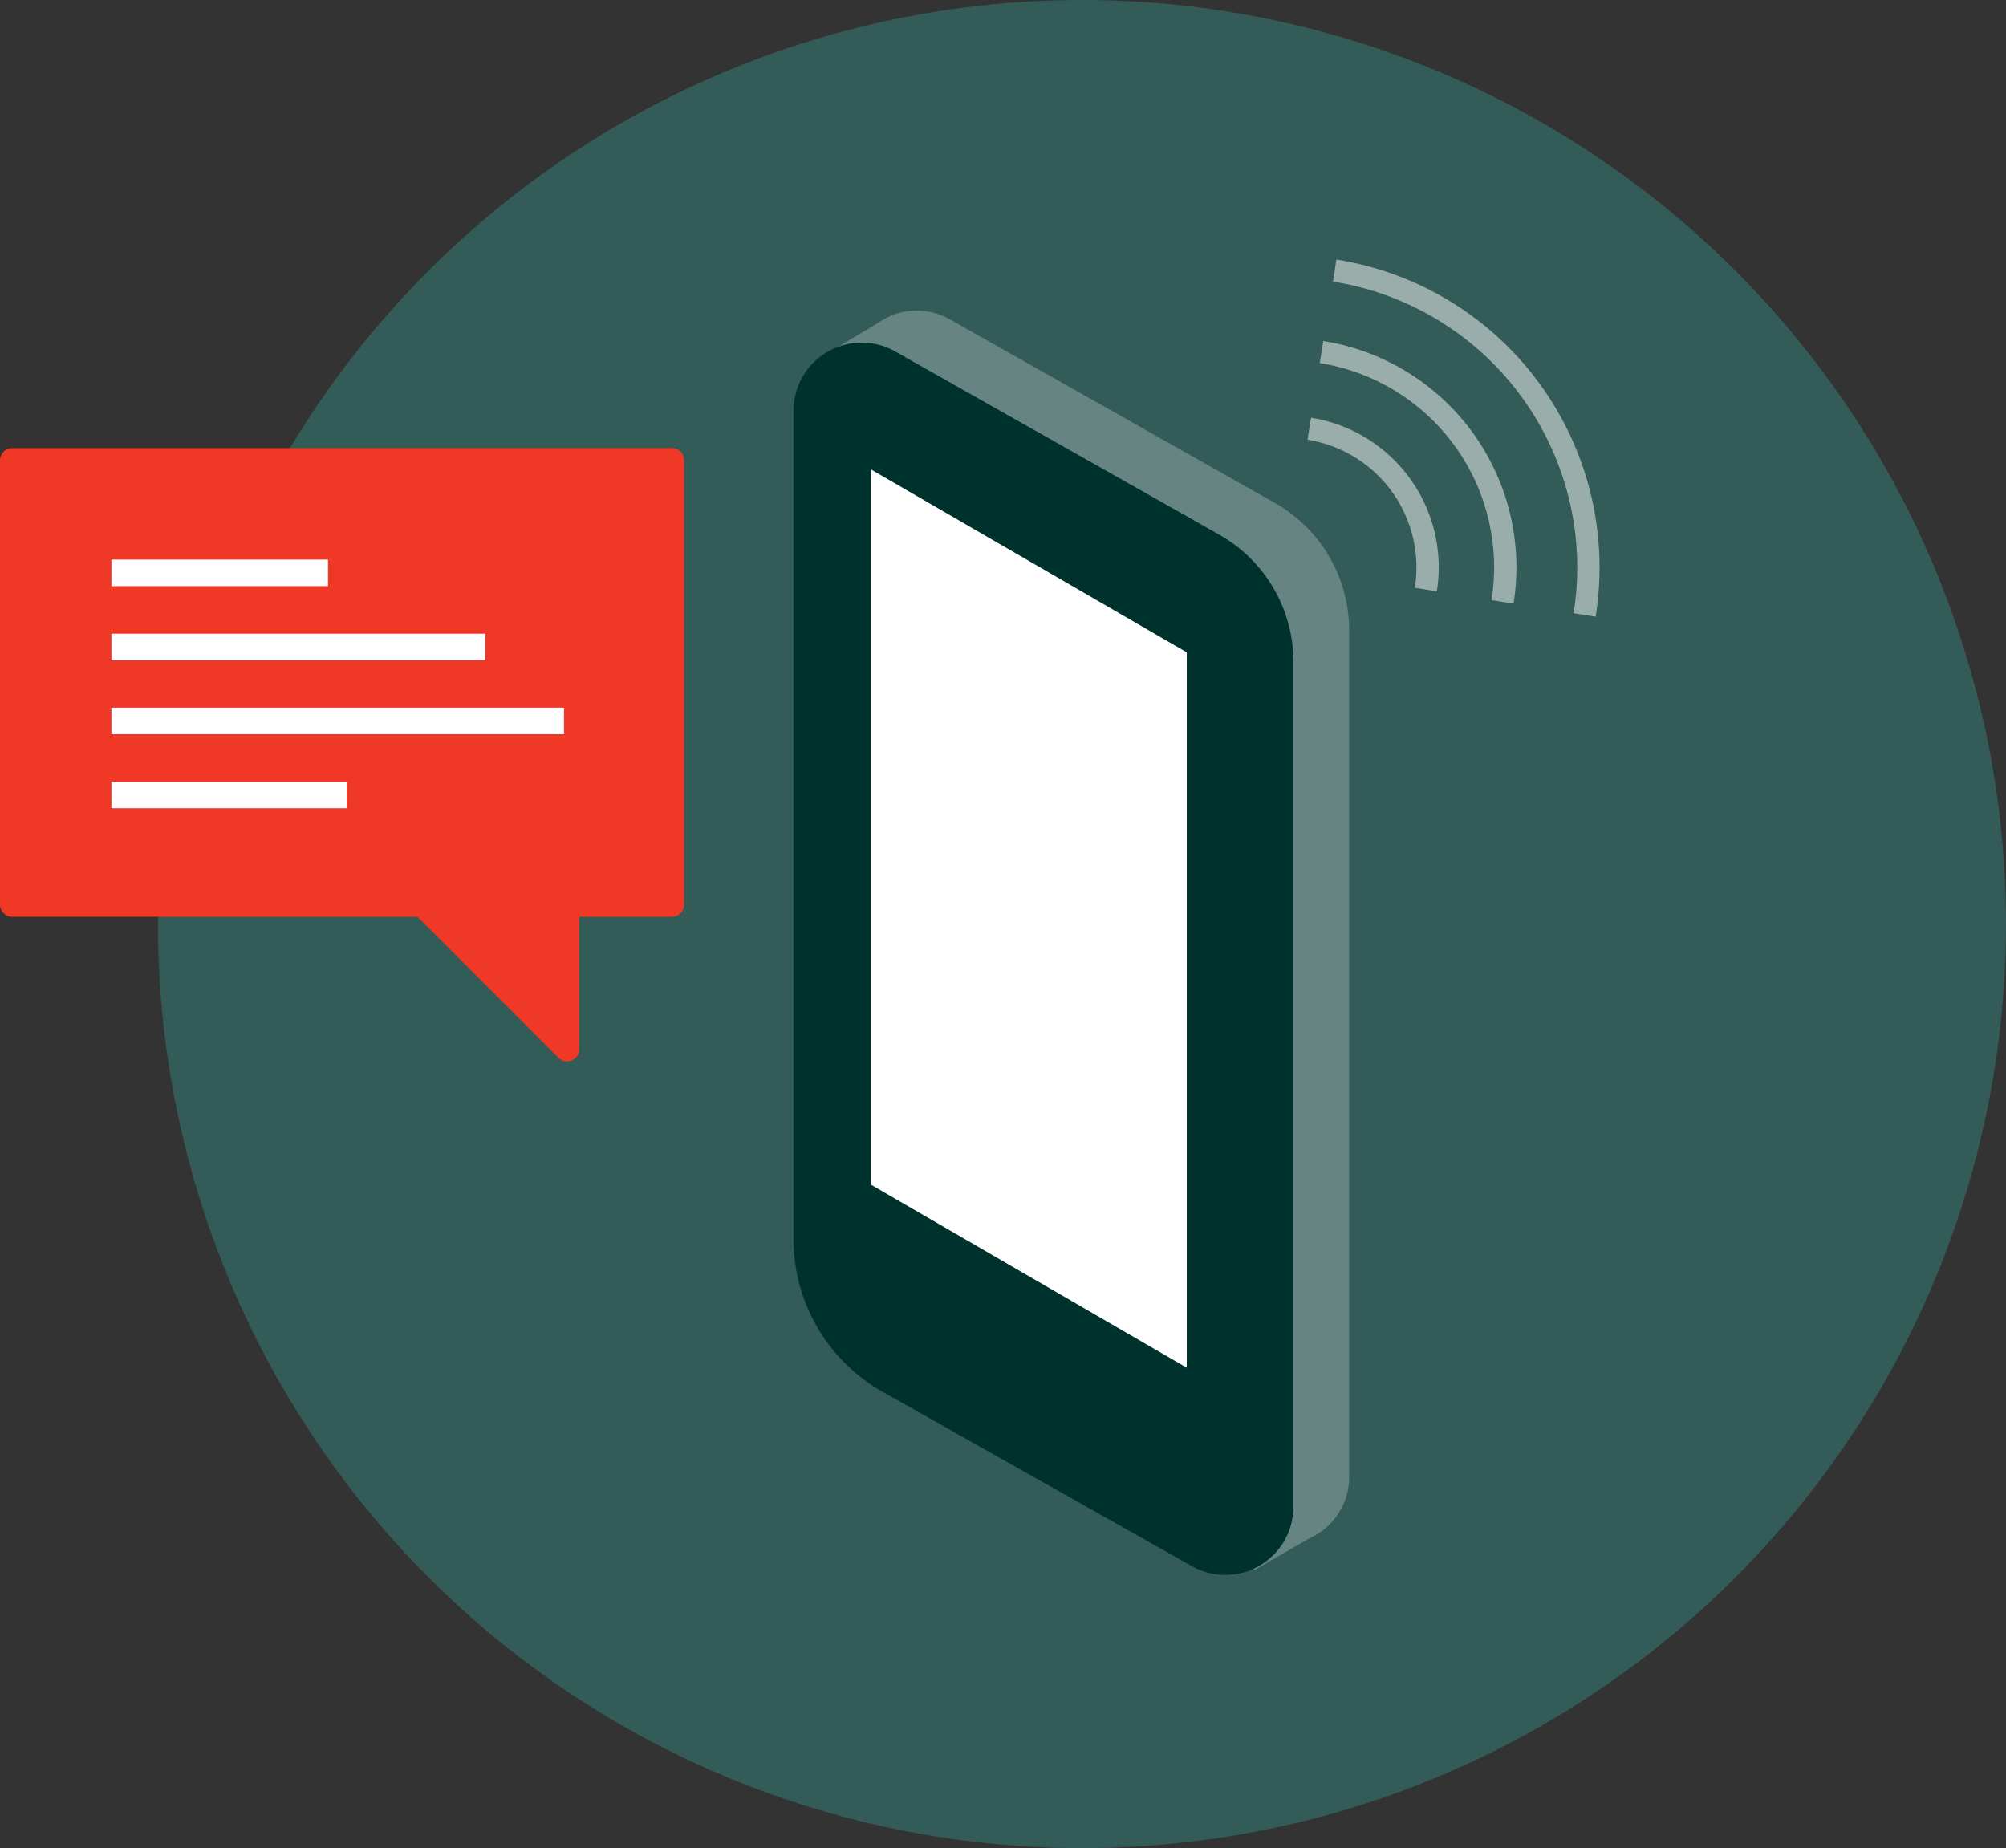 <svg xmlns="http://www.w3.org/2000/svg" viewBox="0 0 117.73 108.46"><rect x="0" y="0" width="117.73" height="108.46" fill="#333333" stroke="none"/><defs><style>.cls-1{fill:#335b57;}.cls-2{fill:#668481;}.cls-3{fill:#00322d;}.cls-4{fill:#fff;stroke:#00322d;stroke-width:1.26px;}.cls-4,.cls-5,.cls-6,.cls-7{stroke-linejoin:round;}.cls-5{fill:#f03826;stroke:#f03826;stroke-width:1.42px;}.cls-6,.cls-7{fill:none;}.cls-6{stroke:#fff;stroke-width:1.56px;}.cls-7{stroke:#99adab;stroke-width:1.31px;}</style></defs><g id="Layer_2" data-name="Layer 2"><g id="Board_3" data-name="Board 3"><g id="Layer_55" data-name="Layer 55"><circle class="cls-1" cx="63.5" cy="54.23" r="54.23"/><path class="cls-2" d="M74.81,29.51,55.76,18.75a3.93,3.93,0,0,0-3.52-.2,1.82,1.82,0,0,0-.31.16h0l-.12.07-.12.07-3.33,2,.18,5.86,1.28-1.47V70.85a10.31,10.31,0,0,0,5.22,9l17.69,10,.88,2.3s2.41-1.4,3.3-1.9l.27-.14h0a3.94,3.94,0,0,0,2-3.45V37A8.59,8.59,0,0,0,74.81,29.51Z"/><path class="cls-3" d="M70,91.94,51.78,81.67a10.3,10.3,0,0,1-5.21-9V24.08a4,4,0,0,1,5.94-3.47L71.56,31.38a8.57,8.57,0,0,1,4.35,7.47V88.48A4,4,0,0,1,70,91.94Z"/><polygon class="cls-4" points="70.28 81.36 50.49 69.89 50.49 26.46 70.28 37.92 70.28 81.36"/><polygon class="cls-5" points="39.44 27.01 0.71 27.01 0.71 53.09 24.79 53.09 33.28 61.58 33.28 53.09 39.44 53.09 39.44 27.01"/><line class="cls-6" x1="6.54" y1="33.62" x2="19.25" y2="33.62"/><line class="cls-6" x1="6.54" y1="37.97" x2="28.48" y2="37.97"/><line class="cls-6" x1="6.54" y1="46.65" x2="20.35" y2="46.65"/><line class="cls-6" x1="6.54" y1="42.31" x2="33.1" y2="42.31"/><path class="cls-7" d="M93,36.09A17.64,17.64,0,0,0,78.33,15.88"/><path class="cls-7" d="M88.18,35.32A12.79,12.79,0,0,0,77.56,20.66"/><path class="cls-7" d="M83.68,34.6a8.24,8.24,0,0,0-6.84-9.44"/></g></g></g></svg>